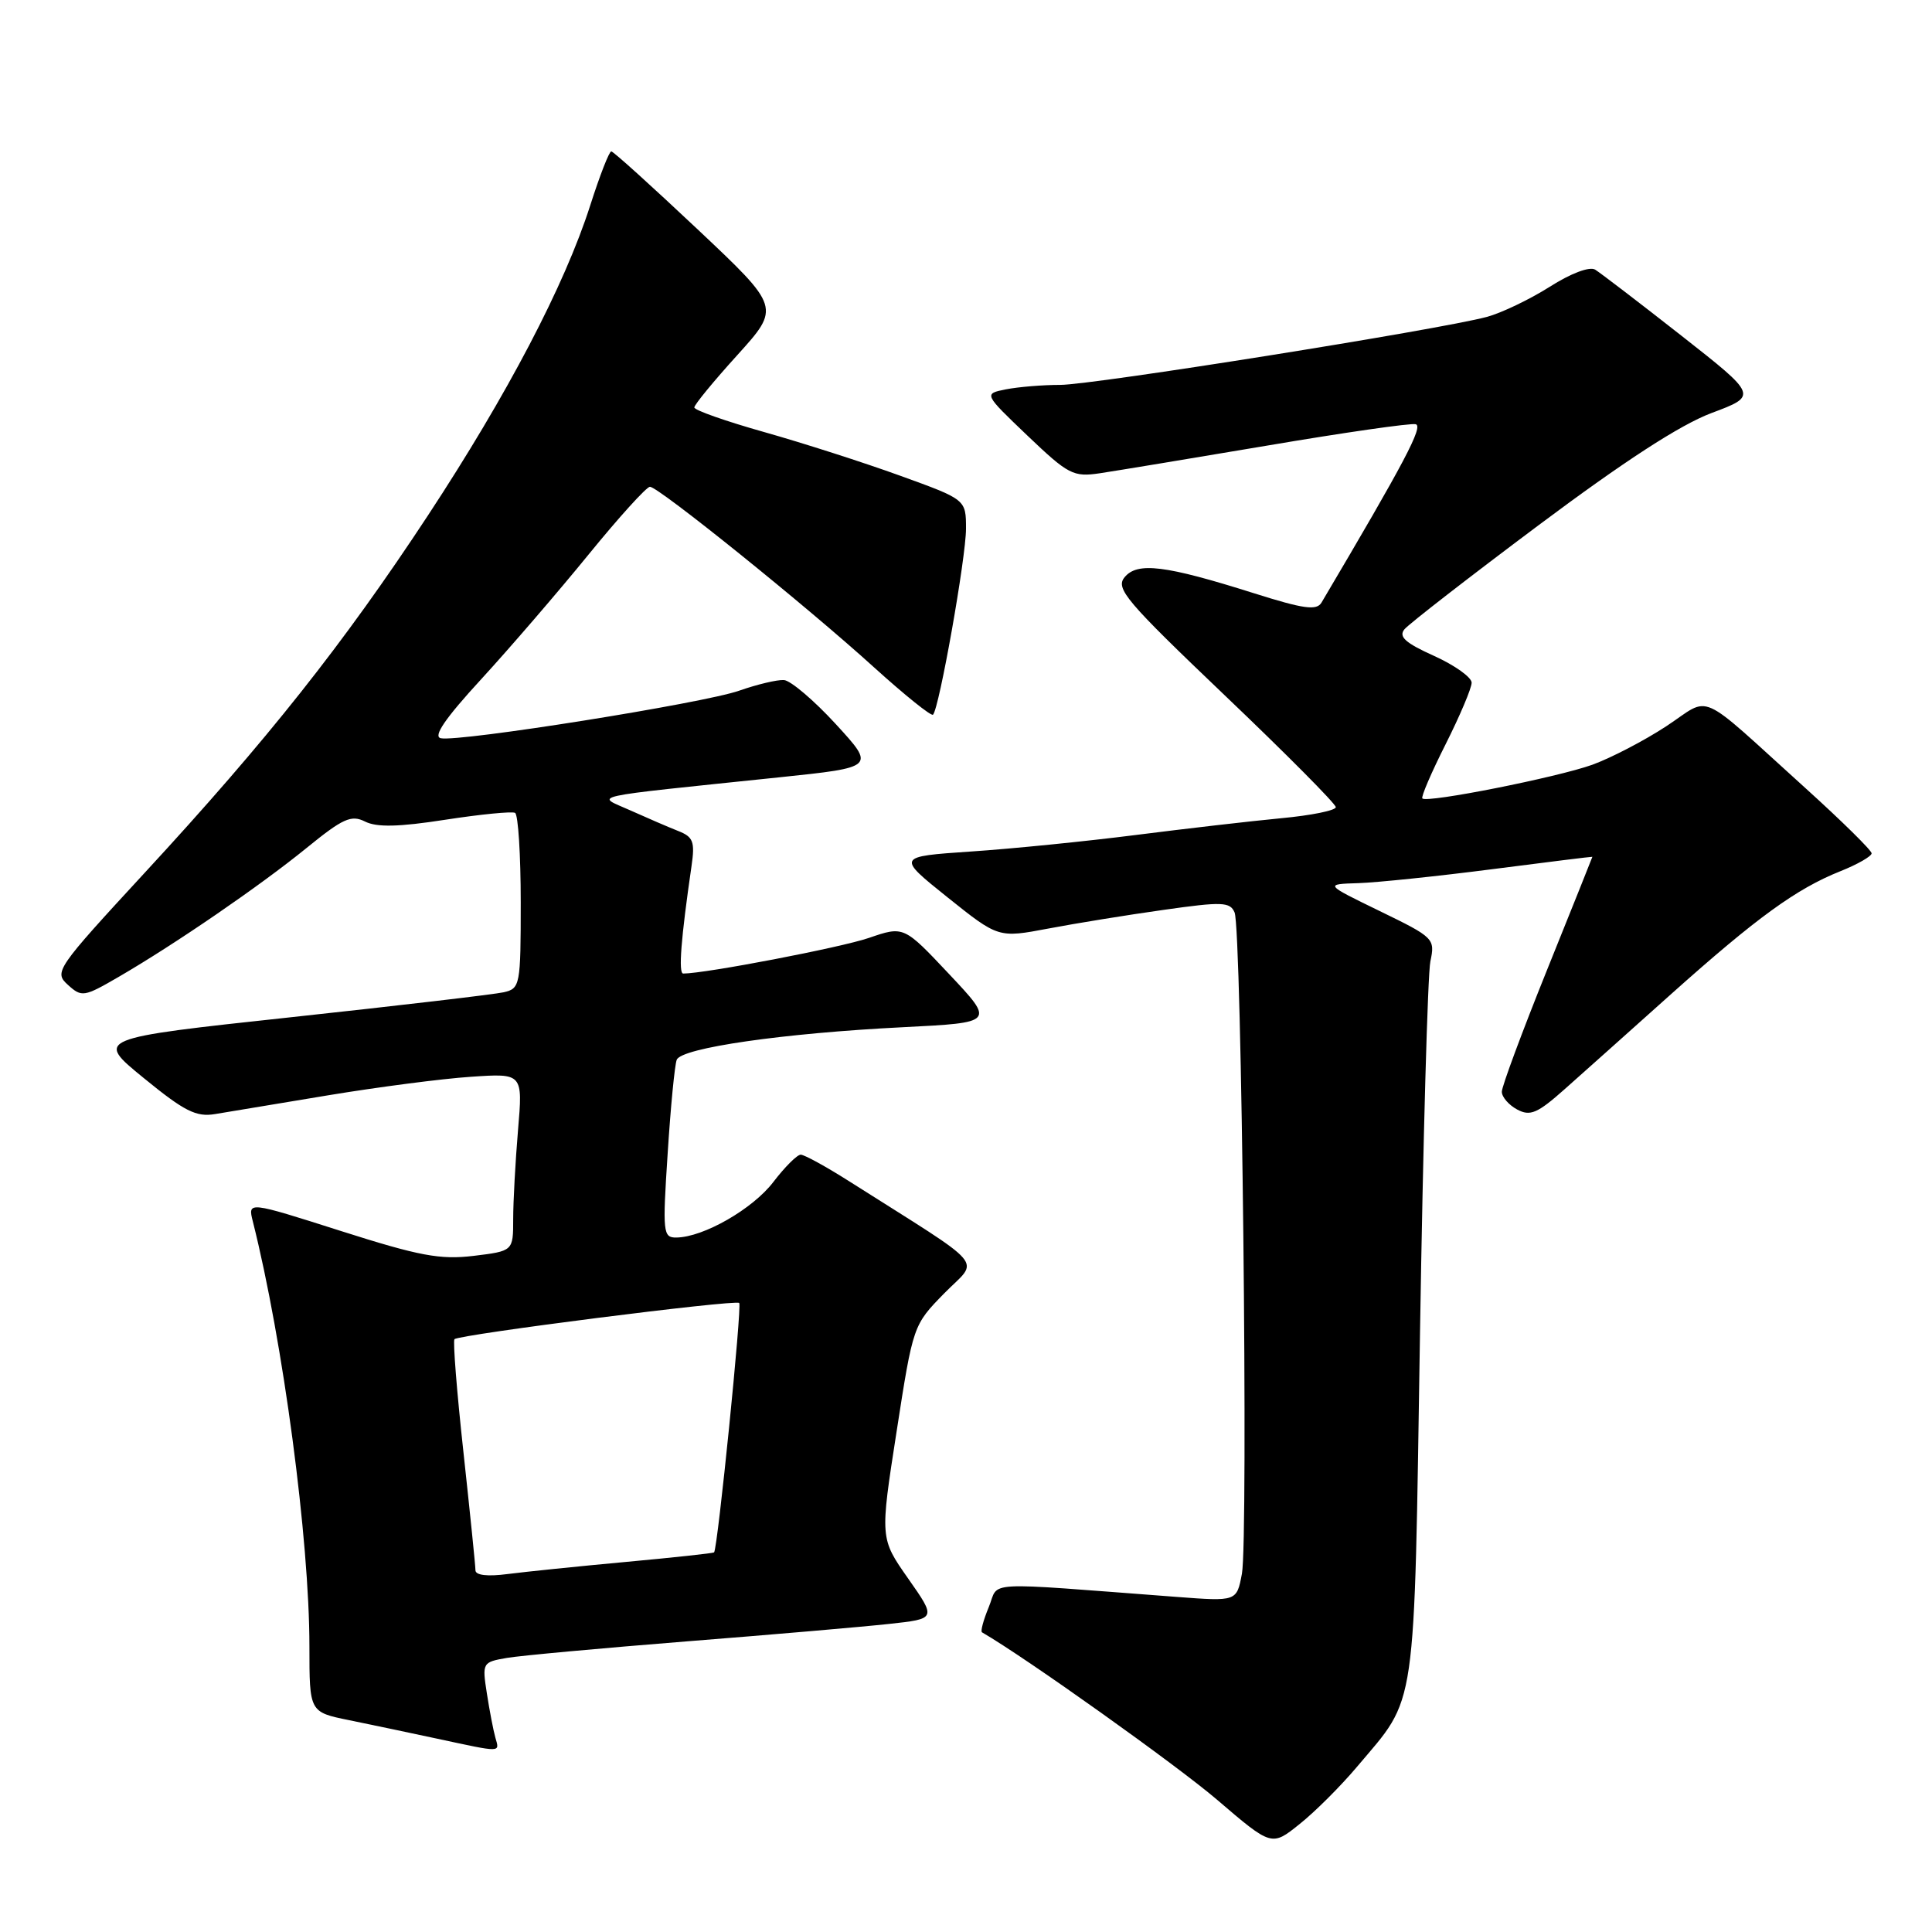 <?xml version="1.0" encoding="UTF-8" standalone="no"?>
<!DOCTYPE svg PUBLIC "-//W3C//DTD SVG 1.1//EN" "http://www.w3.org/Graphics/SVG/1.1/DTD/svg11.dtd" >
<svg xmlns="http://www.w3.org/2000/svg" xmlns:xlink="http://www.w3.org/1999/xlink" version="1.1" viewBox="0 0 256 256">
 <g >
 <path fill="currentColor"
d=" M 179.80 234.12 C 187.82 224.60 187.35 227.86 188.16 176.50 C 188.56 151.20 189.18 129.10 189.53 127.40 C 190.17 124.37 190.02 124.22 182.84 120.73 C 175.50 117.16 175.50 117.16 180.00 117.02 C 182.47 116.94 190.46 116.11 197.75 115.17 C 205.04 114.23 211.00 113.49 211.00 113.53 C 211.00 113.58 208.30 120.31 205.00 128.50 C 201.70 136.69 199.00 143.96 199.00 144.66 C 199.00 145.36 199.92 146.42 201.04 147.02 C 202.76 147.94 203.72 147.53 207.35 144.30 C 209.70 142.21 216.07 136.53 221.49 131.67 C 232.81 121.56 238.01 117.78 243.86 115.44 C 246.14 114.53 248.00 113.46 248.00 113.07 C 248.00 112.68 244.05 108.79 239.23 104.43 C 224.58 91.19 226.90 92.22 220.79 96.23 C 217.88 98.14 213.47 100.43 211.00 101.33 C 206.36 103.00 189.10 106.43 188.47 105.80 C 188.27 105.60 189.66 102.37 191.56 98.60 C 193.45 94.84 195.00 91.18 195.00 90.46 C 195.00 89.75 192.76 88.15 190.02 86.91 C 186.20 85.19 185.29 84.36 186.10 83.38 C 186.68 82.68 194.69 76.46 203.90 69.57 C 215.23 61.10 222.63 56.29 226.78 54.73 C 232.92 52.43 232.92 52.43 222.77 44.46 C 217.19 40.08 212.06 36.16 211.37 35.73 C 210.63 35.28 208.16 36.21 205.33 38.01 C 202.69 39.68 198.95 41.47 197.02 41.99 C 190.67 43.69 144.80 51.00 140.48 51.00 C 138.15 51.00 134.92 51.27 133.29 51.59 C 130.34 52.18 130.34 52.18 136.15 57.73 C 141.56 62.89 142.22 63.23 145.73 62.71 C 147.80 62.40 157.79 60.75 167.93 59.04 C 178.06 57.32 186.91 56.05 187.58 56.21 C 188.64 56.46 186.17 61.14 175.11 79.84 C 174.47 80.93 172.77 80.70 166.13 78.60 C 154.39 74.89 150.71 74.44 149.02 76.48 C 147.77 77.98 149.18 79.63 162.31 92.16 C 170.39 99.86 177.00 106.52 177.00 106.95 C 177.00 107.39 173.74 108.05 169.75 108.42 C 165.76 108.80 157.10 109.80 150.50 110.64 C 143.90 111.48 134.07 112.47 128.65 112.83 C 118.81 113.50 118.81 113.50 125.55 118.90 C 132.29 124.29 132.29 124.29 138.90 123.04 C 142.53 122.35 149.42 121.23 154.21 120.56 C 161.95 119.46 162.99 119.50 163.59 120.91 C 164.53 123.08 165.42 203.94 164.56 208.53 C 163.87 212.20 163.87 212.20 155.94 211.60 C 129.55 209.61 132.47 209.45 131.02 212.94 C 130.31 214.66 129.90 216.16 130.12 216.29 C 135.93 219.65 155.88 233.87 161.25 238.46 C 168.50 244.67 168.50 244.67 172.20 241.70 C 174.24 240.08 177.66 236.66 179.80 234.12 Z  M 65.64 230.25 C 65.37 229.29 64.86 226.64 64.51 224.37 C 63.88 220.32 63.92 220.24 67.18 219.68 C 69.01 219.37 79.72 218.39 91.00 217.49 C 102.28 216.60 114.33 215.56 117.79 215.18 C 124.08 214.50 124.08 214.50 120.34 209.17 C 116.60 203.84 116.60 203.84 118.80 189.71 C 120.99 175.59 121.00 175.58 125.13 171.36 C 129.76 166.65 131.24 168.40 112.48 156.50 C 109.44 154.57 106.57 153.00 106.10 153.00 C 105.63 153.00 104.00 154.62 102.48 156.61 C 99.75 160.19 93.22 163.94 89.62 163.98 C 87.85 164.00 87.78 163.35 88.47 152.83 C 88.86 146.69 89.40 141.11 89.67 140.43 C 90.27 138.85 103.81 136.90 119.66 136.11 C 131.81 135.50 131.81 135.50 125.79 129.10 C 119.76 122.69 119.76 122.69 115.13 124.28 C 111.40 125.56 93.46 129.00 90.53 129.00 C 89.87 129.00 90.23 124.38 91.63 114.76 C 92.10 111.51 91.86 110.89 89.84 110.10 C 88.55 109.59 85.70 108.36 83.50 107.37 C 78.94 105.32 77.09 105.73 103.25 103.00 C 116.00 101.67 116.00 101.67 110.75 95.95 C 107.86 92.80 104.77 90.18 103.88 90.11 C 102.98 90.05 100.31 90.69 97.94 91.52 C 93.23 93.18 60.90 98.33 58.41 97.82 C 57.34 97.60 58.98 95.20 63.76 90.00 C 67.54 85.88 73.94 78.45 77.97 73.50 C 82.00 68.55 85.67 64.50 86.12 64.50 C 87.25 64.50 106.88 80.31 115.85 88.46 C 119.90 92.12 123.40 94.94 123.63 94.70 C 124.45 93.88 128.00 73.88 128.00 70.06 C 128.00 66.19 128.00 66.19 119.29 63.04 C 114.49 61.30 106.39 58.70 101.29 57.26 C 96.18 55.82 92.00 54.35 92.00 53.99 C 92.00 53.63 94.57 50.50 97.71 47.04 C 103.41 40.73 103.41 40.73 92.46 30.41 C 86.43 24.73 81.28 20.07 81.00 20.06 C 80.72 20.05 79.47 23.27 78.21 27.21 C 74.82 37.80 67.25 52.25 56.71 68.29 C 45.50 85.33 35.44 98.03 19.19 115.63 C 7.41 128.40 7.13 128.81 9.00 130.50 C 10.83 132.16 11.13 132.11 15.71 129.45 C 23.22 125.09 34.45 117.38 40.61 112.37 C 45.44 108.44 46.54 107.94 48.37 108.86 C 49.92 109.64 52.83 109.58 59.00 108.62 C 63.67 107.90 67.84 107.49 68.25 107.71 C 68.66 107.94 69.00 113.26 69.00 119.54 C 69.00 130.57 68.92 130.98 66.75 131.48 C 65.51 131.76 52.82 133.25 38.55 134.79 C 12.60 137.59 12.60 137.59 19.05 142.85 C 24.43 147.25 26.00 148.04 28.50 147.62 C 30.15 147.35 36.90 146.23 43.50 145.13 C 50.10 144.04 58.60 142.93 62.39 142.68 C 69.28 142.21 69.28 142.21 68.64 149.75 C 68.29 153.91 68.00 159.21 68.00 161.54 C 68.00 165.77 68.00 165.77 62.75 166.41 C 58.32 166.94 55.58 166.43 45.16 163.11 C 32.83 159.18 32.83 159.18 33.50 161.84 C 37.51 177.77 41.00 203.98 41.00 218.18 C 41.00 226.86 41.00 226.86 46.25 227.93 C 49.14 228.52 54.42 229.63 58.00 230.40 C 66.57 232.24 66.21 232.25 65.64 230.25 Z  M 63.00 208.07 C 63.00 207.49 62.28 200.45 61.41 192.43 C 60.53 184.41 60.00 177.67 60.22 177.45 C 60.84 176.83 97.44 172.17 97.95 172.65 C 98.34 173.02 95.10 205.17 94.62 205.70 C 94.51 205.81 89.27 206.38 82.97 206.96 C 76.66 207.54 69.59 208.27 67.25 208.57 C 64.59 208.92 63.00 208.73 63.00 208.07 Z "/>
</g>
</svg>